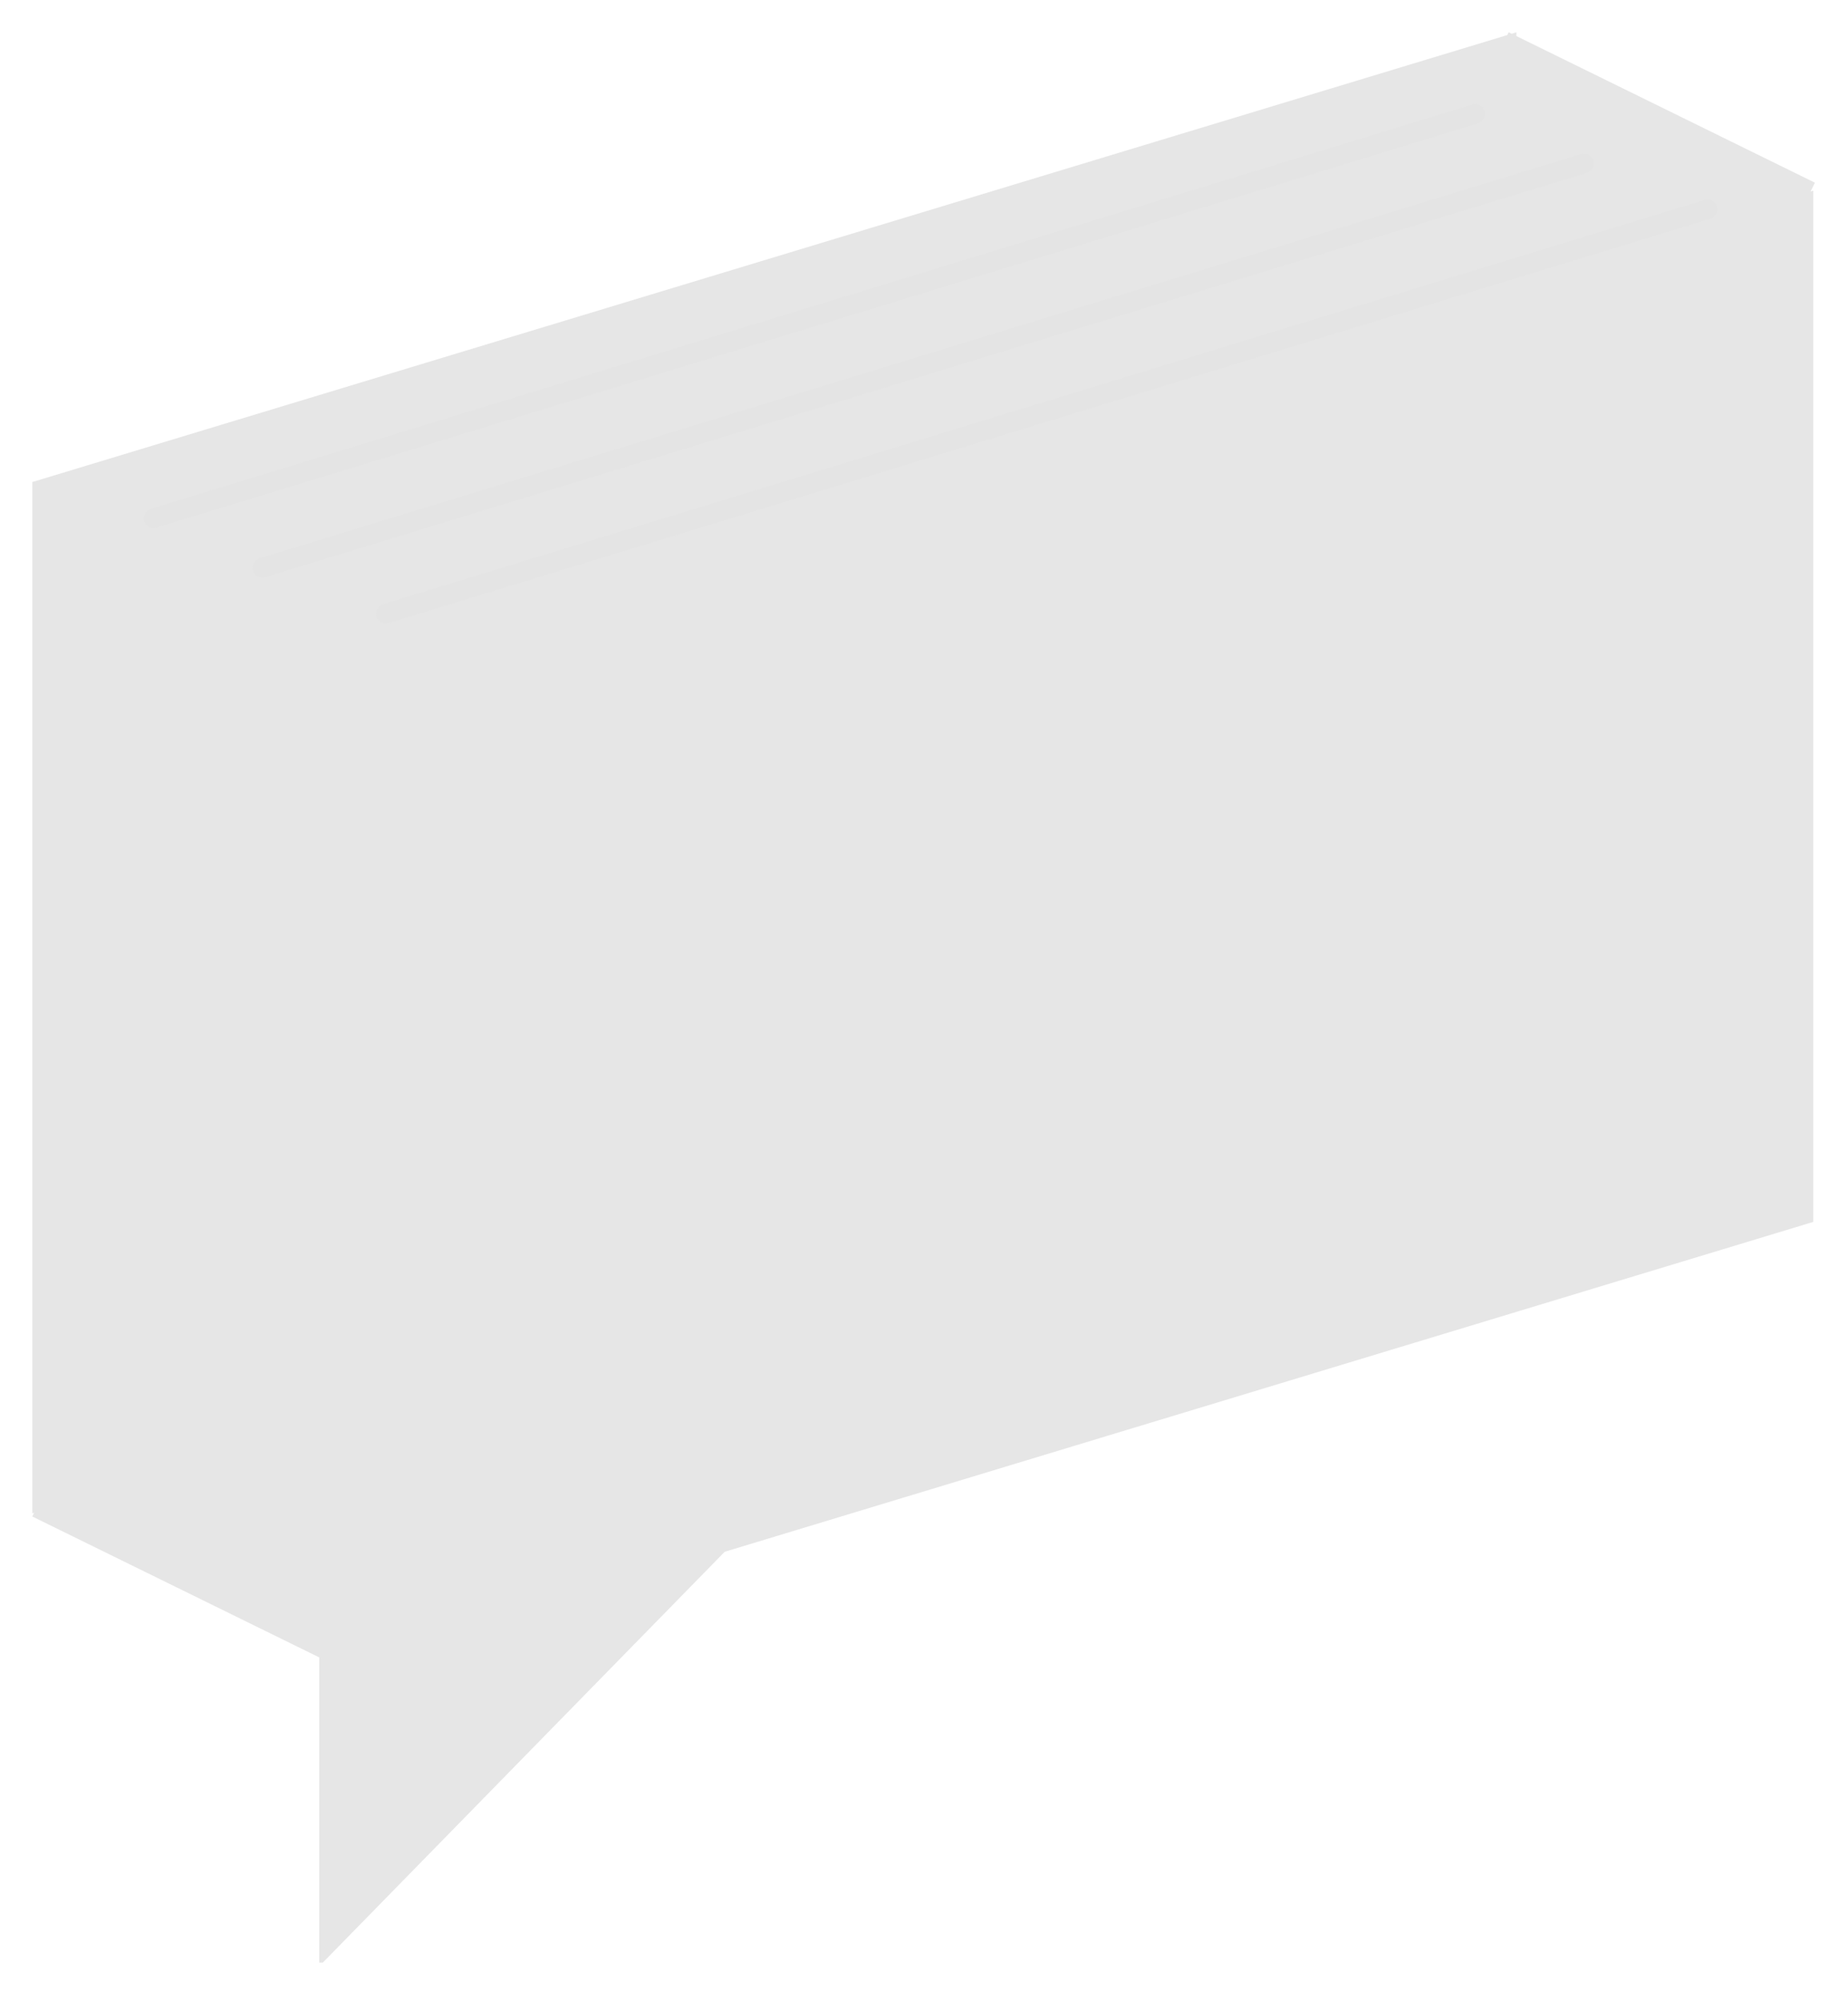 <svg width="229" height="248" viewBox="0 0 229 248" fill="none" xmlns="http://www.w3.org/2000/svg">
<g filter="url(#filter0_d_388_4007)">
<path fill-rule="evenodd" clip-rule="evenodd" d="M4 183.43V55.705L186.787 0.341L186.954 0L187.319 0.179L187.912 0V0.47L224.897 18.625L224.361 19.718L224.694 19.617V147.342L89.804 188.199L39.999 239.085H39.556V201.28L4 183.827L4.229 183.36L4 183.43Z" fill="black" fill-opacity="0.1"/>
<rect x="212.408" y="20.393" width="2.452" height="173.724" rx="1.226" transform="rotate(73 212.408 20.393)" fill="#D9D9D9" fill-opacity="0.1"/>
<rect x="183.62" y="8.583" width="2.452" height="173.724" rx="1.226" transform="rotate(73 183.62 8.583)" fill="#D9D9D9" fill-opacity="0.1"/>
<rect x="197.107" y="14.712" width="2.452" height="173.724" rx="1.226" transform="rotate(73 197.107 14.712)" fill="#D9D9D9" fill-opacity="0.1"/>
</g>
<defs>
<filter id="filter0_d_388_4007" x="0" y="0" width="228.897" height="247.085" filterUnits="userSpaceOnUse" color-interpolation-filters="sRGB">
<feFlood flood-opacity="0" result="BackgroundImageFix"/>
<feColorMatrix in="SourceAlpha" type="matrix" values="0 0 0 0 0 0 0 0 0 0 0 0 0 0 0 0 0 0 127 0" result="hardAlpha"/>
<feOffset dy="4"/>
<feGaussianBlur stdDeviation="2"/>
<feComposite in2="hardAlpha" operator="out"/>
<feColorMatrix type="matrix" values="0 0 0 0 0 0 0 0 0 0 0 0 0 0 0 0 0 0 0.25 0"/>
<feBlend mode="normal" in2="BackgroundImageFix" result="effect1_dropShadow_388_4007"/>
<feBlend mode="normal" in="SourceGraphic" in2="effect1_dropShadow_388_4007" result="shape"/>
</filter>
</defs>
</svg>

